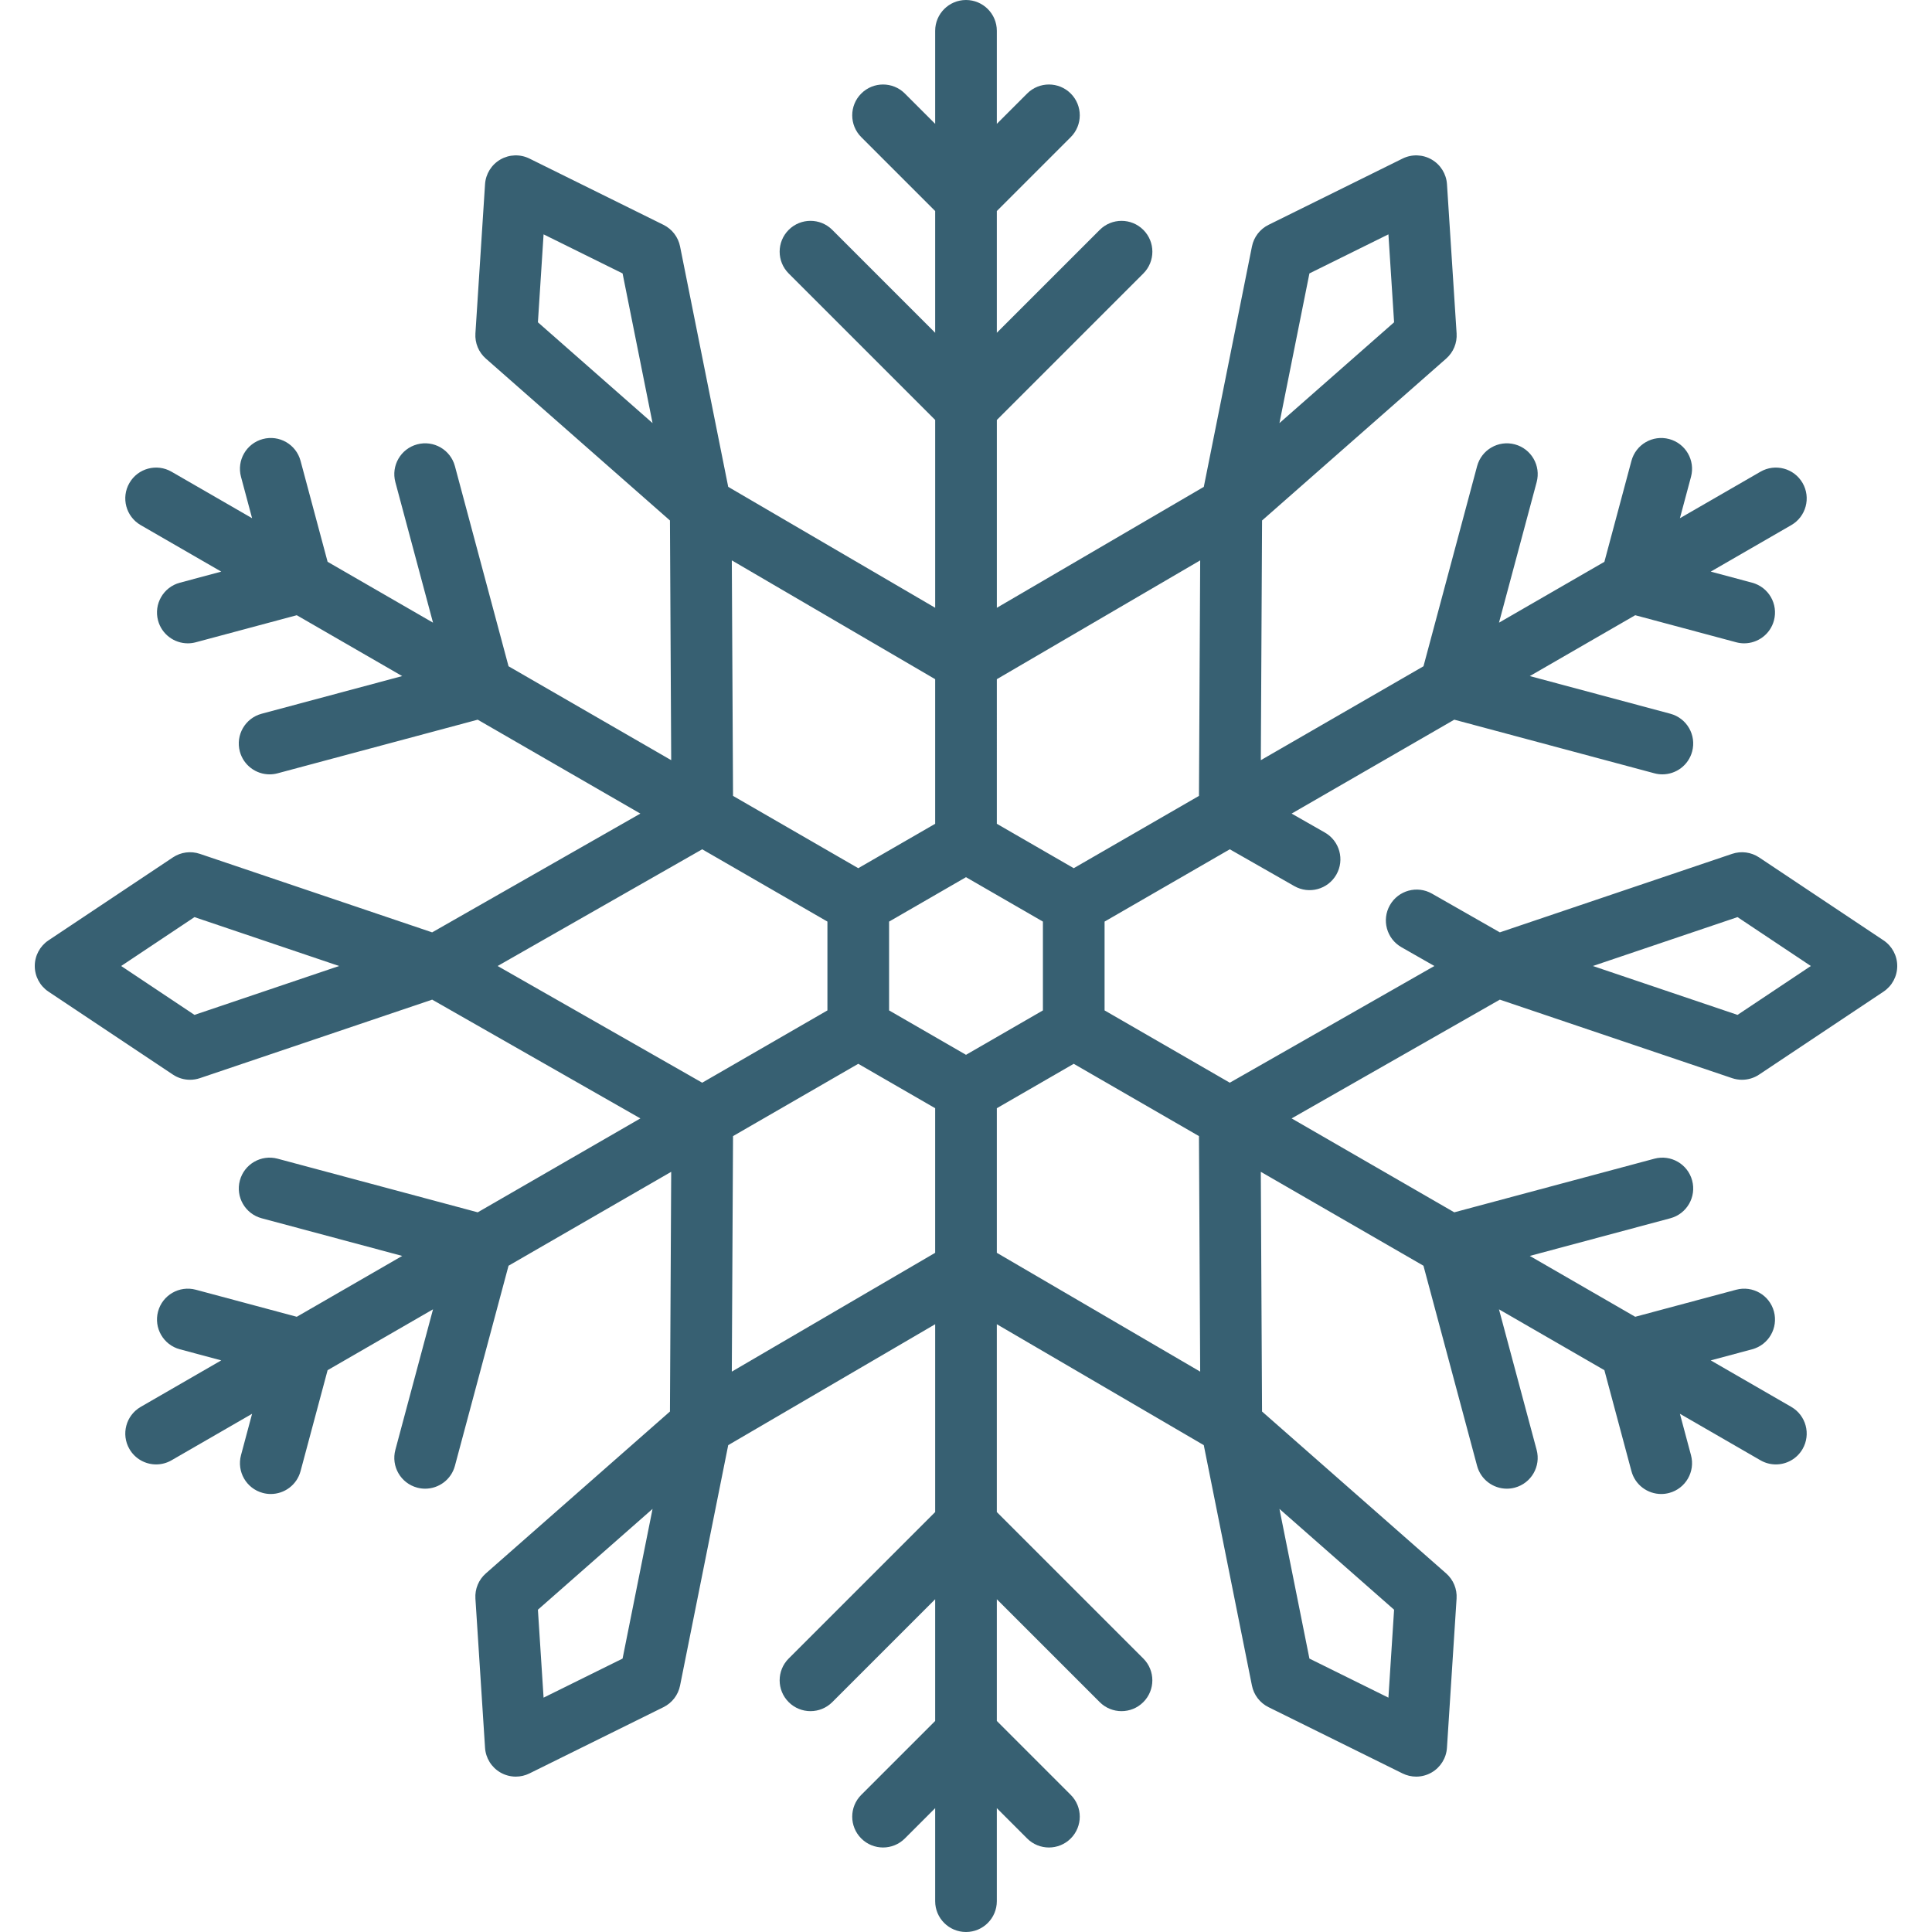 <?xml version="1.0"?>
<svg xmlns="http://www.w3.org/2000/svg" xmlns:xlink="http://www.w3.org/1999/xlink" version="1.1" id="Capa_1" x="0px" y="0px" viewBox="0 0 512 512" style="enable-background:new 0 0 512 512;" xml:space="preserve" width="512px" height="512px"><g><g>
	<g>
		<path d="M499.15,249.202l-32.971-21.98c-2.107-1.405-4.745-1.754-7.148-0.942l-61.559,20.805l-17.985-10.26    c-3.921-2.236-8.91-0.871-11.145,3.048c-2.237,3.919-0.872,8.909,3.048,11.145l8.733,4.982l-54.215,30.928l-33.184-19.159v-23.537    l33.185-19.16l17.096,9.753c3.918,2.235,8.909,0.872,11.144-3.048c2.235-3.919,0.871-8.909-3.049-11.145l-8.803-5.022    l43.105-24.886l53.03,14.21c0.708,0.19,1.421,0.28,2.12,0.28c3.608,0,6.909-2.407,7.886-6.058    c1.168-4.359-1.418-8.838-5.777-10.007l-37.246-9.98l27.935-16.128l26.758,7.17c0.708,0.19,1.421,0.28,2.12,0.28    c3.608,0,6.909-2.407,7.886-6.058c1.168-4.359-1.418-8.839-5.777-10.007l-10.974-2.94l21.347-12.325    c3.908-2.256,5.246-7.253,2.99-11.16c-2.255-3.909-7.254-5.246-11.16-2.99l-21.348,12.325l2.94-10.973    c1.168-4.359-1.418-8.839-5.777-10.007c-4.36-1.169-8.839,1.418-10.007,5.777l-7.17,26.757l-27.93,16.127l9.98-37.245    c1.168-4.359-1.418-8.839-5.777-10.007c-4.36-1.169-8.839,1.418-10.007,5.777l-14.208,53.029l-43.107,24.888l0.329-63.521    l48.797-42.909c1.903-1.673,2.922-4.133,2.758-6.661l-2.55-39.544c-0.175-2.726-1.703-5.184-4.068-6.549    c-2.368-1.367-5.257-1.459-7.706-0.248l-35.521,17.564c-2.271,1.123-3.892,3.235-4.389,5.719l-12.761,63.715l-54.846,32.046    v-49.774l38.822-38.82c3.191-3.191,3.191-8.363,0-11.554c-3.191-3.19-8.363-3.191-11.555,0L264.17,88.186V55.93l19.588-19.588    c3.191-3.191,3.191-8.364,0-11.555c-3.191-3.19-8.363-3.191-11.555,0l-8.033,8.033V8.17c0-4.512-3.657-8.17-8.17-8.17    c-4.513,0-8.17,3.658-8.17,8.17v24.65l-8.033-8.033c-3.193-3.192-8.365-3.19-11.555,0c-3.191,3.191-3.191,8.364,0,11.555    L247.83,55.93v32.256l-27.266-27.267c-3.192-3.191-8.364-3.191-11.555,0s-3.191,8.364,0,11.554l38.822,38.82v49.774    l-54.846-32.045l-12.762-63.715c-0.497-2.484-2.118-4.596-4.389-5.719l-35.521-17.564c-2.448-1.21-5.34-1.118-7.706,0.248    c-2.366,1.366-3.892,3.824-4.068,6.549l-2.55,39.544c-0.162,2.528,0.855,4.988,2.758,6.661l48.797,42.909l0.329,63.521    l-43.107-24.888l-14.209-53.029c-1.167-4.359-5.647-6.946-10.007-5.777c-4.359,1.168-6.945,5.648-5.777,10.007l9.98,37.245    l-27.935-16.128l-7.17-26.757c-1.167-4.359-5.647-6.946-10.007-5.777c-4.359,1.168-6.945,5.648-5.777,10.007l2.94,10.973    L45.457,125.01c-3.911-2.257-8.907-0.917-11.161,2.99c-2.256,3.908-0.917,8.904,2.99,11.161l21.347,12.325l-10.974,2.94    c-4.359,1.168-6.945,5.648-5.777,10.007c0.977,3.65,4.279,6.058,7.886,6.058c0.7,0,1.412-0.09,2.12-0.28l26.758-7.17    l27.935,16.128l-37.246,9.98c-4.359,1.168-6.945,5.648-5.777,10.007c0.977,3.65,4.279,6.058,7.886,6.058    c0.701,0,1.412-0.09,2.12-0.28l53.03-14.21l43.105,24.886l-55.175,31.476l-61.56-20.806c-2.401-0.812-5.04-0.463-7.148,0.942    l-32.965,21.98c-2.273,1.515-3.638,4.065-3.638,6.798c0,2.732,1.365,5.283,3.638,6.798l32.971,21.98    c1.358,0.906,2.938,1.373,4.533,1.373c0.879,0,1.761-0.142,2.615-0.43l61.56-20.806l55.175,31.476l-43.105,24.886l-53.03-14.21    c-4.361-1.166-8.839,1.418-10.007,5.778c-1.168,4.359,1.418,8.838,5.777,10.007l37.246,9.98L78.65,348.96l-26.758-7.17    c-4.36-1.165-8.839,1.418-10.007,5.777c-1.168,4.359,1.418,8.839,5.777,10.007l10.974,2.94l-21.347,12.325    c-3.908,2.256-5.246,7.253-2.99,11.161c1.513,2.621,4.259,4.086,7.083,4.086c1.386,0,2.792-0.353,4.078-1.096l21.348-12.325    l-2.94,10.973c-1.168,4.359,1.418,8.839,5.777,10.007c0.708,0.19,1.421,0.28,2.12,0.28c3.608,0,6.909-2.408,7.886-6.058    l7.17-26.757l27.935-16.128l-9.98,37.246c-1.168,4.359,1.418,8.838,5.777,10.007c0.708,0.19,1.421,0.28,2.12,0.28    c3.608,0,6.909-2.407,7.886-6.058l14.209-53.029l43.107-24.888l-0.329,63.521l-48.797,42.909    c-1.903,1.673-2.922,4.133-2.758,6.661l2.55,39.544c0.175,2.726,1.703,5.184,4.068,6.55c1.261,0.728,2.672,1.095,4.085,1.095    c1.239,0,2.477-0.281,3.621-0.846l35.521-17.563c2.271-1.123,3.892-3.235,4.389-5.719l12.761-63.715l54.846-32.045v49.773    l-38.822,38.82c-3.191,3.191-3.191,8.364,0,11.554c3.192,3.191,8.364,3.192,11.555,0l27.266-27.266v32.256l-19.588,19.588    c-3.191,3.191-3.191,8.364,0,11.554c3.192,3.191,8.364,3.191,11.555,0l8.033-8.033v24.651c0,4.512,3.657,8.17,8.17,8.17    c4.513,0,8.17-3.658,8.17-8.17v-24.65l8.033,8.033c1.596,1.595,3.688,2.393,5.778,2.393c2.09,0,4.182-0.797,5.778-2.393    c3.191-3.191,3.191-8.364,0-11.554L264.17,456.07v-32.256l27.266,27.266c1.596,1.595,3.686,2.393,5.778,2.393    c2.091,0,4.182-0.797,5.778-2.393c3.191-3.191,3.191-8.364,0-11.554l-38.822-38.82v-49.773l54.846,32.045l12.761,63.715    c0.497,2.484,2.118,4.596,4.389,5.719l35.521,17.564c1.144,0.565,2.384,0.846,3.621,0.846c1.413,0,2.825-0.366,4.085-1.095    c2.366-1.366,3.892-3.824,4.068-6.55l2.55-39.544c0.162-2.527-0.855-4.988-2.758-6.661l-48.797-42.909l-0.329-63.521    l43.107,24.888l14.209,53.029c0.977,3.65,4.279,6.058,7.886,6.058c0.7,0,1.412-0.09,2.12-0.28    c4.359-1.168,6.945-5.648,5.777-10.007l-9.98-37.246l27.934,16.128l7.17,26.757c0.977,3.65,4.279,6.058,7.886,6.058    c0.701,0,1.412-0.09,2.12-0.28c4.359-1.168,6.945-5.648,5.777-10.007l-2.94-10.973l21.348,12.325    c1.288,0.743,2.692,1.096,4.078,1.096c2.824,0,5.57-1.466,7.083-4.086c2.256-3.908,0.917-8.904-2.99-11.161l-21.347-12.325    l10.974-2.94c4.359-1.168,6.945-5.648,5.777-10.007c-1.168-4.359-5.648-6.941-10.007-5.777l-26.758,7.17l-27.935-16.128    l37.246-9.98c4.359-1.168,6.945-5.648,5.777-10.007c-1.167-4.359-5.647-6.944-10.007-5.778l-53.03,14.21l-43.105-24.886    l55.175-31.476l61.56,20.806c0.853,0.289,1.736,0.43,2.614,0.43c1.595,0,3.174-0.466,4.533-1.373l32.971-21.98    c2.273-1.515,3.638-4.065,3.638-6.798C502.788,253.269,501.423,250.717,499.15,249.202z M347.011,72.457l20.934-10.351    l1.503,23.305l-30.383,26.717L347.011,72.457z M142.552,85.411l1.503-23.305l20.934,10.351l7.946,39.671L142.552,85.411z     M51.541,268.955L32.111,256l19.431-12.955L89.87,256L51.541,268.955z M164.989,439.543l-20.934,10.351l-1.503-23.306    l30.383-26.717L164.989,439.543z M264.17,179.993l53.892-31.487l-0.323,62.415l-33.185,19.16l-20.383-11.768V179.993z     M247.83,179.993v38.319l-20.383,11.768l-33.185-19.16l-0.324-62.415L247.83,179.993z M186.092,286.928L131.877,256l54.215-30.928    l33.184,19.159v23.537L186.092,286.928z M193.938,363.494l0.324-62.415l33.185-19.16l20.382,11.768v38.319h0.001L193.938,363.494z     M256,279.537l-20.383-11.768v-23.537L256,232.463l20.383,11.768v23.537L256,279.537z M264.17,332.007v-38.319l20.382-11.768    l33.185,19.16l0.323,62.415L264.17,332.007z M369.448,426.589l-1.503,23.305l-20.934-10.351l-7.946-39.67L369.448,426.589z     M460.459,268.955L422.13,256l38.329-12.955L479.889,256L460.459,268.955z" data-original="#000000" class="active-path" data-old_color="#000000" fill="#376072"/>
	</g>
</g></g> </svg>
